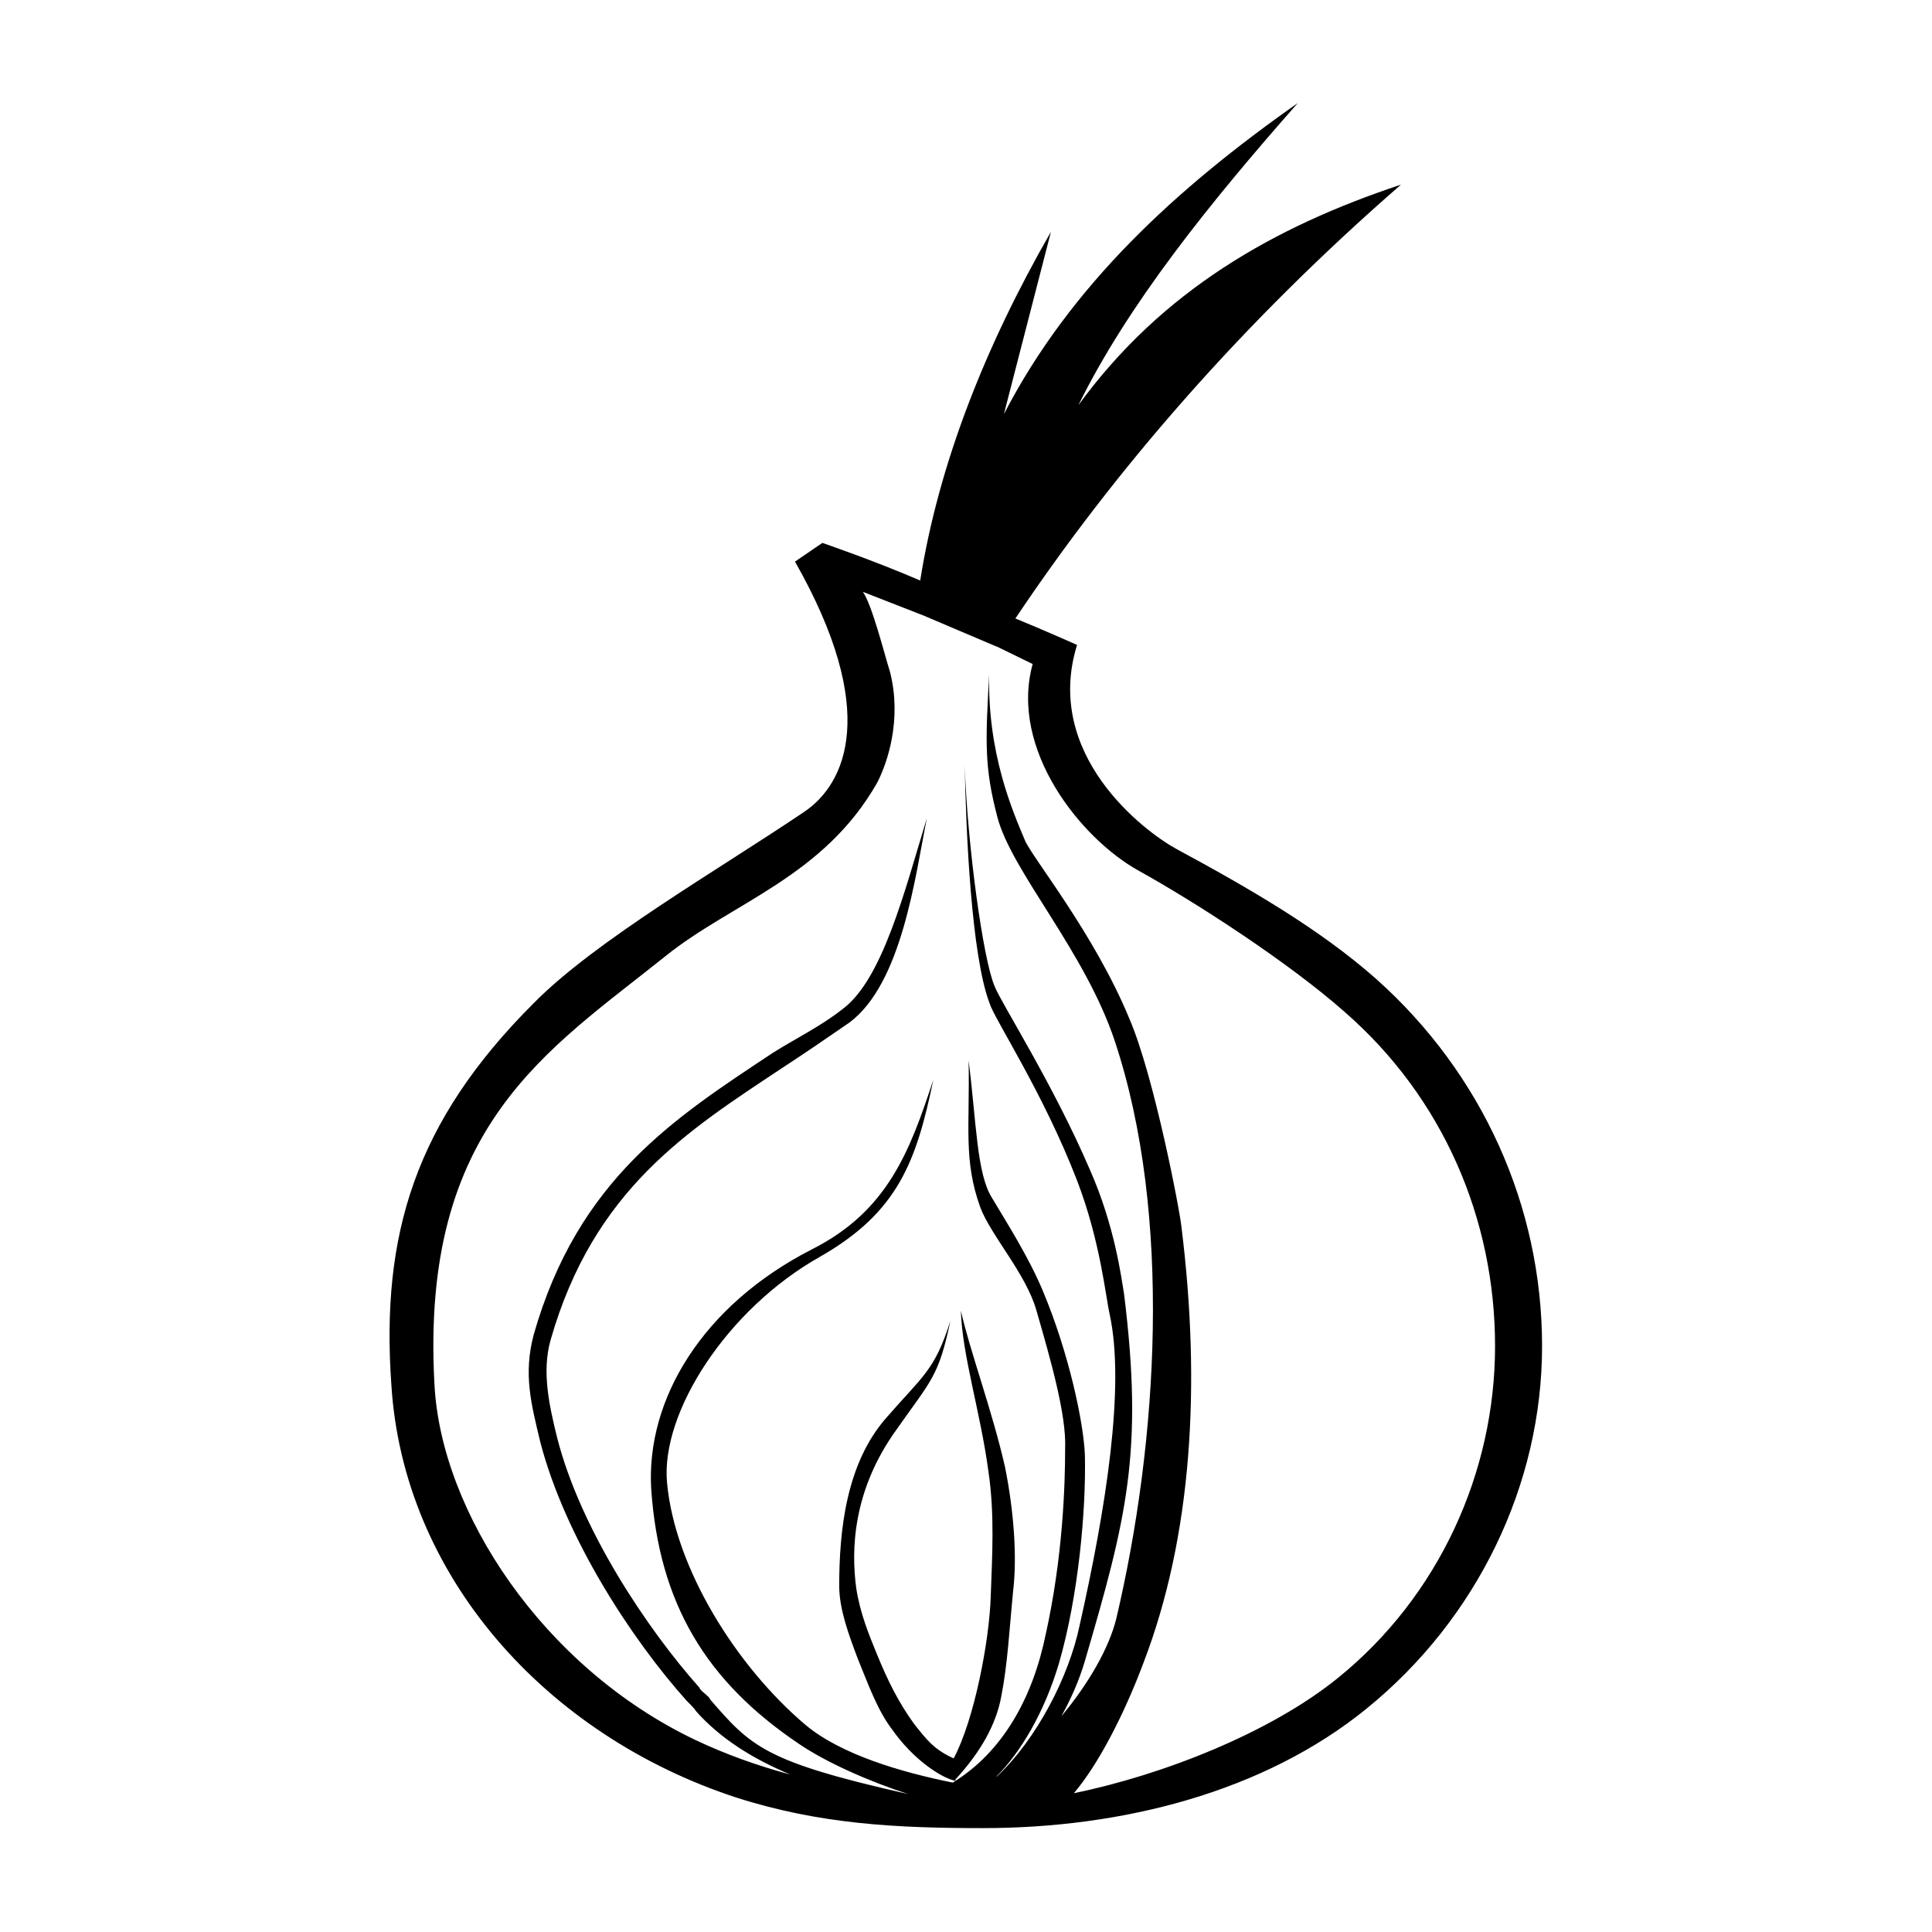 <?xml version="1.0" encoding="UTF-8" standalone="no"?>
<svg
   xmlns:sketch="http://www.bohemiancoding.com/sketch/ns"
   xmlns:dc="http://purl.org/dc/elements/1.1/"
   xmlns:cc="http://creativecommons.org/ns#"
   xmlns:rdf="http://www.w3.org/1999/02/22-rdf-syntax-ns#"
   xmlns:svg="http://www.w3.org/2000/svg"
   xmlns="http://www.w3.org/2000/svg"
   xmlns:sodipodi="http://sodipodi.sourceforge.net/DTD/sodipodi-0.dtd"
   xmlns:inkscape="http://www.inkscape.org/namespaces/inkscape"
   inkscape:version="1.0 (4035a4f, 2020-05-01)"
   sodipodi:docname="onion.svg"
   id="svg18"
   y="0px"
   x="0px"
   version="1.1"
   viewBox="0 0 100 100"
   fill="#000000"
   width="300px"
   height="300px">
  <defs
     id="defs22" />
  <sodipodi:namedview
     inkscape:current-layer="svg18"
     inkscape:window-maximized="0"
     inkscape:window-y="25"
     inkscape:window-x="0"
     inkscape:cy="150"
     inkscape:cx="90.816327"
     inkscape:zoom="2.45"
     showgrid="false"
     id="namedview20"
     inkscape:window-height="997"
     inkscape:window-width="1680"
     inkscape:pageshadow="2"
     inkscape:pageopacity="1"
     guidetolerance="10"
     gridtolerance="10"
     objecttolerance="10"
     borderopacity="1"
     bordercolor="#666666"
     pagecolor="#ffffff"
     inkscape:document-rotation="0" />
  <title
     id="title10">Tor-Hollow</title>
  <rect
     style="fill:#ffffff;fill-rule:evenodd;stroke-width:0.333"
     id="rect19"
     width="100"
     height="100"
     x="0"
     y="0"
     inkscape:label="rect19" />
  <description>Created with Sketch (http://www.bohemiancoding.com/sketch)</description>
  <g
     id="g16"
     sketch:type="MSPage"
     fill-rule="evenodd"
     fill="none"
     stroke-width="1"
     stroke="none"
     transform="matrix(0.894,0,0,0.885,4.849,5.382)">
    <g
       id="g14"
       fill="#000000"
       sketch:type="MSArtboardGroup">
      <path
         id="path12"
         sketch:type="MSShapeGroup"
         d="m 52.228,97.857 c 1.422,-1.414 2.813,-3.786 3.654,-6.643 1.135,-3.952 1.582,-9.01 1.505,-12.217 -0.076,-1.864 -0.91,-5.901 -2.423,-9.555 -0.832,-2.013 -2.109,-4.026 -2.942,-5.443 -0.906,-1.418 -0.913,-4.474 -1.367,-8.054 0.076,3.878 -0.308,5.823 0.675,8.582 0.605,1.64 2.648,3.877 3.253,6.04 0.832,2.909 1.738,6.115 1.661,8.054 0,2.238 -0.142,6.411 -1.125,10.886 -0.75,3.697 -2.477,6.87 -5.381,8.668 -2.975,-0.604 -6.469,-1.635 -8.531,-3.378 -4.008,-3.43 -7.558,-9.165 -8.012,-14.162 -0.378,-4.101 3.473,-10.149 8.842,-13.206 4.537,-2.61 5.593,-5.584 6.575,-10.357 -1.361,4.176 -2.639,7.676 -7.025,9.913 -6.352,3.281 -9.612,8.789 -9.309,14.008 0.453,6.711 3.179,11.258 8.548,14.913 1.562,1.078 4.058,2.198 6.325,2.938 -8.288,-1.889 -9.085,-2.762 -11.467,-5.539 0,-0.149 -0.605,-0.522 -0.605,-0.671 -3.025,-3.431 -6.882,-9.247 -8.243,-14.616 -0.454,-1.864 -0.908,-3.877 -0.379,-5.742 2.495,-8.799 7.94,-12.229 13.385,-15.883 1.361,-0.894 2.647,-1.79 3.933,-2.684 3.025,-2.312 3.781,-8.501 4.462,-11.931 -1.286,4.25 -2.571,9.47 -4.915,11.185 -1.21,0.969 -2.722,1.716 -4.008,2.536 -5.672,3.803 -11.268,7.382 -13.839,16.479 -0.605,2.312 -0.151,4.027 0.378,6.264 1.436,5.593 5.294,11.558 8.47,15.137 0,0 0.529,0.523 0.529,0.597 1.44,1.639 3.295,2.797 5.476,3.728 v 0 C 38.431,97.185 36.597,96.524 34.854,95.691 26.007,91.44 20.108,82.343 19.73,74.886 18.898,59.749 26.309,55.349 33.115,49.831 c 3.857,-3.132 9.15,-4.623 12.25,-10.141 0.605,-1.192 1.429,-3.685 0.748,-6.444 -0.303,-0.969 -1.049,-3.966 -1.578,-4.712 l 3.514,1.386 4.241,1.821 c 0.001,-0.002 0.003,-0.004 0.004,-0.006 v 0 l 2.07,1.02 c -1.361,4.996 2.798,10.216 6.126,12.08 3.327,1.865 8.696,5.369 11.948,8.277 5.672,4.996 8.697,12.08 8.697,19.538 0,7.382 -3.252,14.615 -9.075,19.387 -3.911,3.214 -10.164,5.697 -15.31,6.758 1.391,-1.649 2.895,-4.56 4.04,-7.653 2.797,-7.382 3.327,-16.181 2.193,-25.428 -0.076,-0.895 -1.589,-8.874 -3.025,-12.229 -2.042,-4.996 -5.672,-9.47 -6.05,-10.439 -0.68,-1.641 -2.174,-5.047 -2.059,-9.703 -0.224,3.985 -0.284,5.452 0.471,8.36 0.832,3.207 5.067,7.83 6.806,13.124 3.327,10.141 2.496,23.415 0.075,33.779 -0.426,1.717 -1.604,3.796 -3.181,5.697 0.556,-1.002 1.032,-2.093 1.366,-3.236 2.42,-8.352 3.403,-12.229 2.269,-21.476 -0.151,-0.895 -0.529,-3.952 -1.966,-7.233 -2.117,-4.996 -5.142,-9.768 -5.52,-10.738 -0.681,-1.565 -1.589,-8.351 -1.74,-12.974 0.076,3.877 0.378,11.111 1.437,13.944 0.302,0.969 3.1,5.22 5.066,10.365 1.362,3.58 1.664,6.86 1.891,7.83 0.908,4.251 -0.227,11.409 -1.74,18.195 -0.623,3.009 -2.477,6.626 -4.759,8.808 -0.033,0.023 -0.065,0.046 -0.098,0.069 z M 53.364,30.091 C 59.119,21.402 66.514,12.783 75.689,4.717 68.354,7.178 61.85,10.906 57.01,17.618 59.884,11.727 64.572,5.836 69.715,-0.055 62.681,4.941 56.556,10.608 52.699,18.139 L 55.422,7.476 C 51.611,14.173 48.917,21.082 47.853,27.871 45.173,26.701 42.189,25.671 42.189,25.671 l -1.586,1.094 c 4.916,8.724 2.947,12.999 0.527,14.64 -4.916,3.356 -12.1,7.532 -15.654,11.185 -6.882,6.935 -8.848,13.571 -8.243,22.296 0.681,11.186 8.924,20.507 19.964,24.161 4.84,1.566 9.301,1.79 14.293,1.79 8.016,0 16.259,-2.088 22.233,-7.01 6.352,-5.22 10.134,-13.049 10.134,-21.177 0,-8.203 -3.478,-15.958 -9.604,-21.476 -3.252,-2.908 -7.336,-5.294 -11.571,-7.606 -1.89,-1.044 -7.714,-5.518 -5.748,-11.931 0,0 -2.001,-0.9 -3.57,-1.546 z m -3.157,40.477 c 0.075,2.61 1.138,5.954 1.592,9.384 0.379,2.536 0.214,5.082 0.138,7.32 -0.075,2.59 -0.95,7.23 -2.146,9.487 -1.128,-0.51 -1.569,-1.092 -2.301,-2.03 -0.907,-1.268 -1.523,-2.536 -2.128,-4.027 -0.453,-1.119 -0.984,-2.399 -1.211,-3.89 -0.302,-2.237 -0.218,-5.737 2.353,-9.316 1.966,-2.834 2.417,-3.049 3.097,-6.33 -0.908,2.908 -1.585,3.204 -3.703,5.665 -2.344,2.685 -2.734,6.639 -2.734,9.845 0,1.343 0.543,2.832 1.073,4.249 0.605,1.492 1.124,2.977 1.955,4.095 1.25,1.813 2.851,2.844 3.634,3.037 0.005,0.001 0.012,-0.001 0.017,0 0.017,0.004 0.036,0.014 0.052,0.017 v -0.085 c 1.467,-1.613 2.35,-3.216 2.647,-4.829 0.378,-1.939 0.465,-3.882 0.692,-6.194 0.226,-1.939 0.062,-4.55 -0.467,-7.235 -0.756,-3.356 -2.032,-6.777 -2.561,-9.163 z" />
    </g>
  </g>
</svg>
